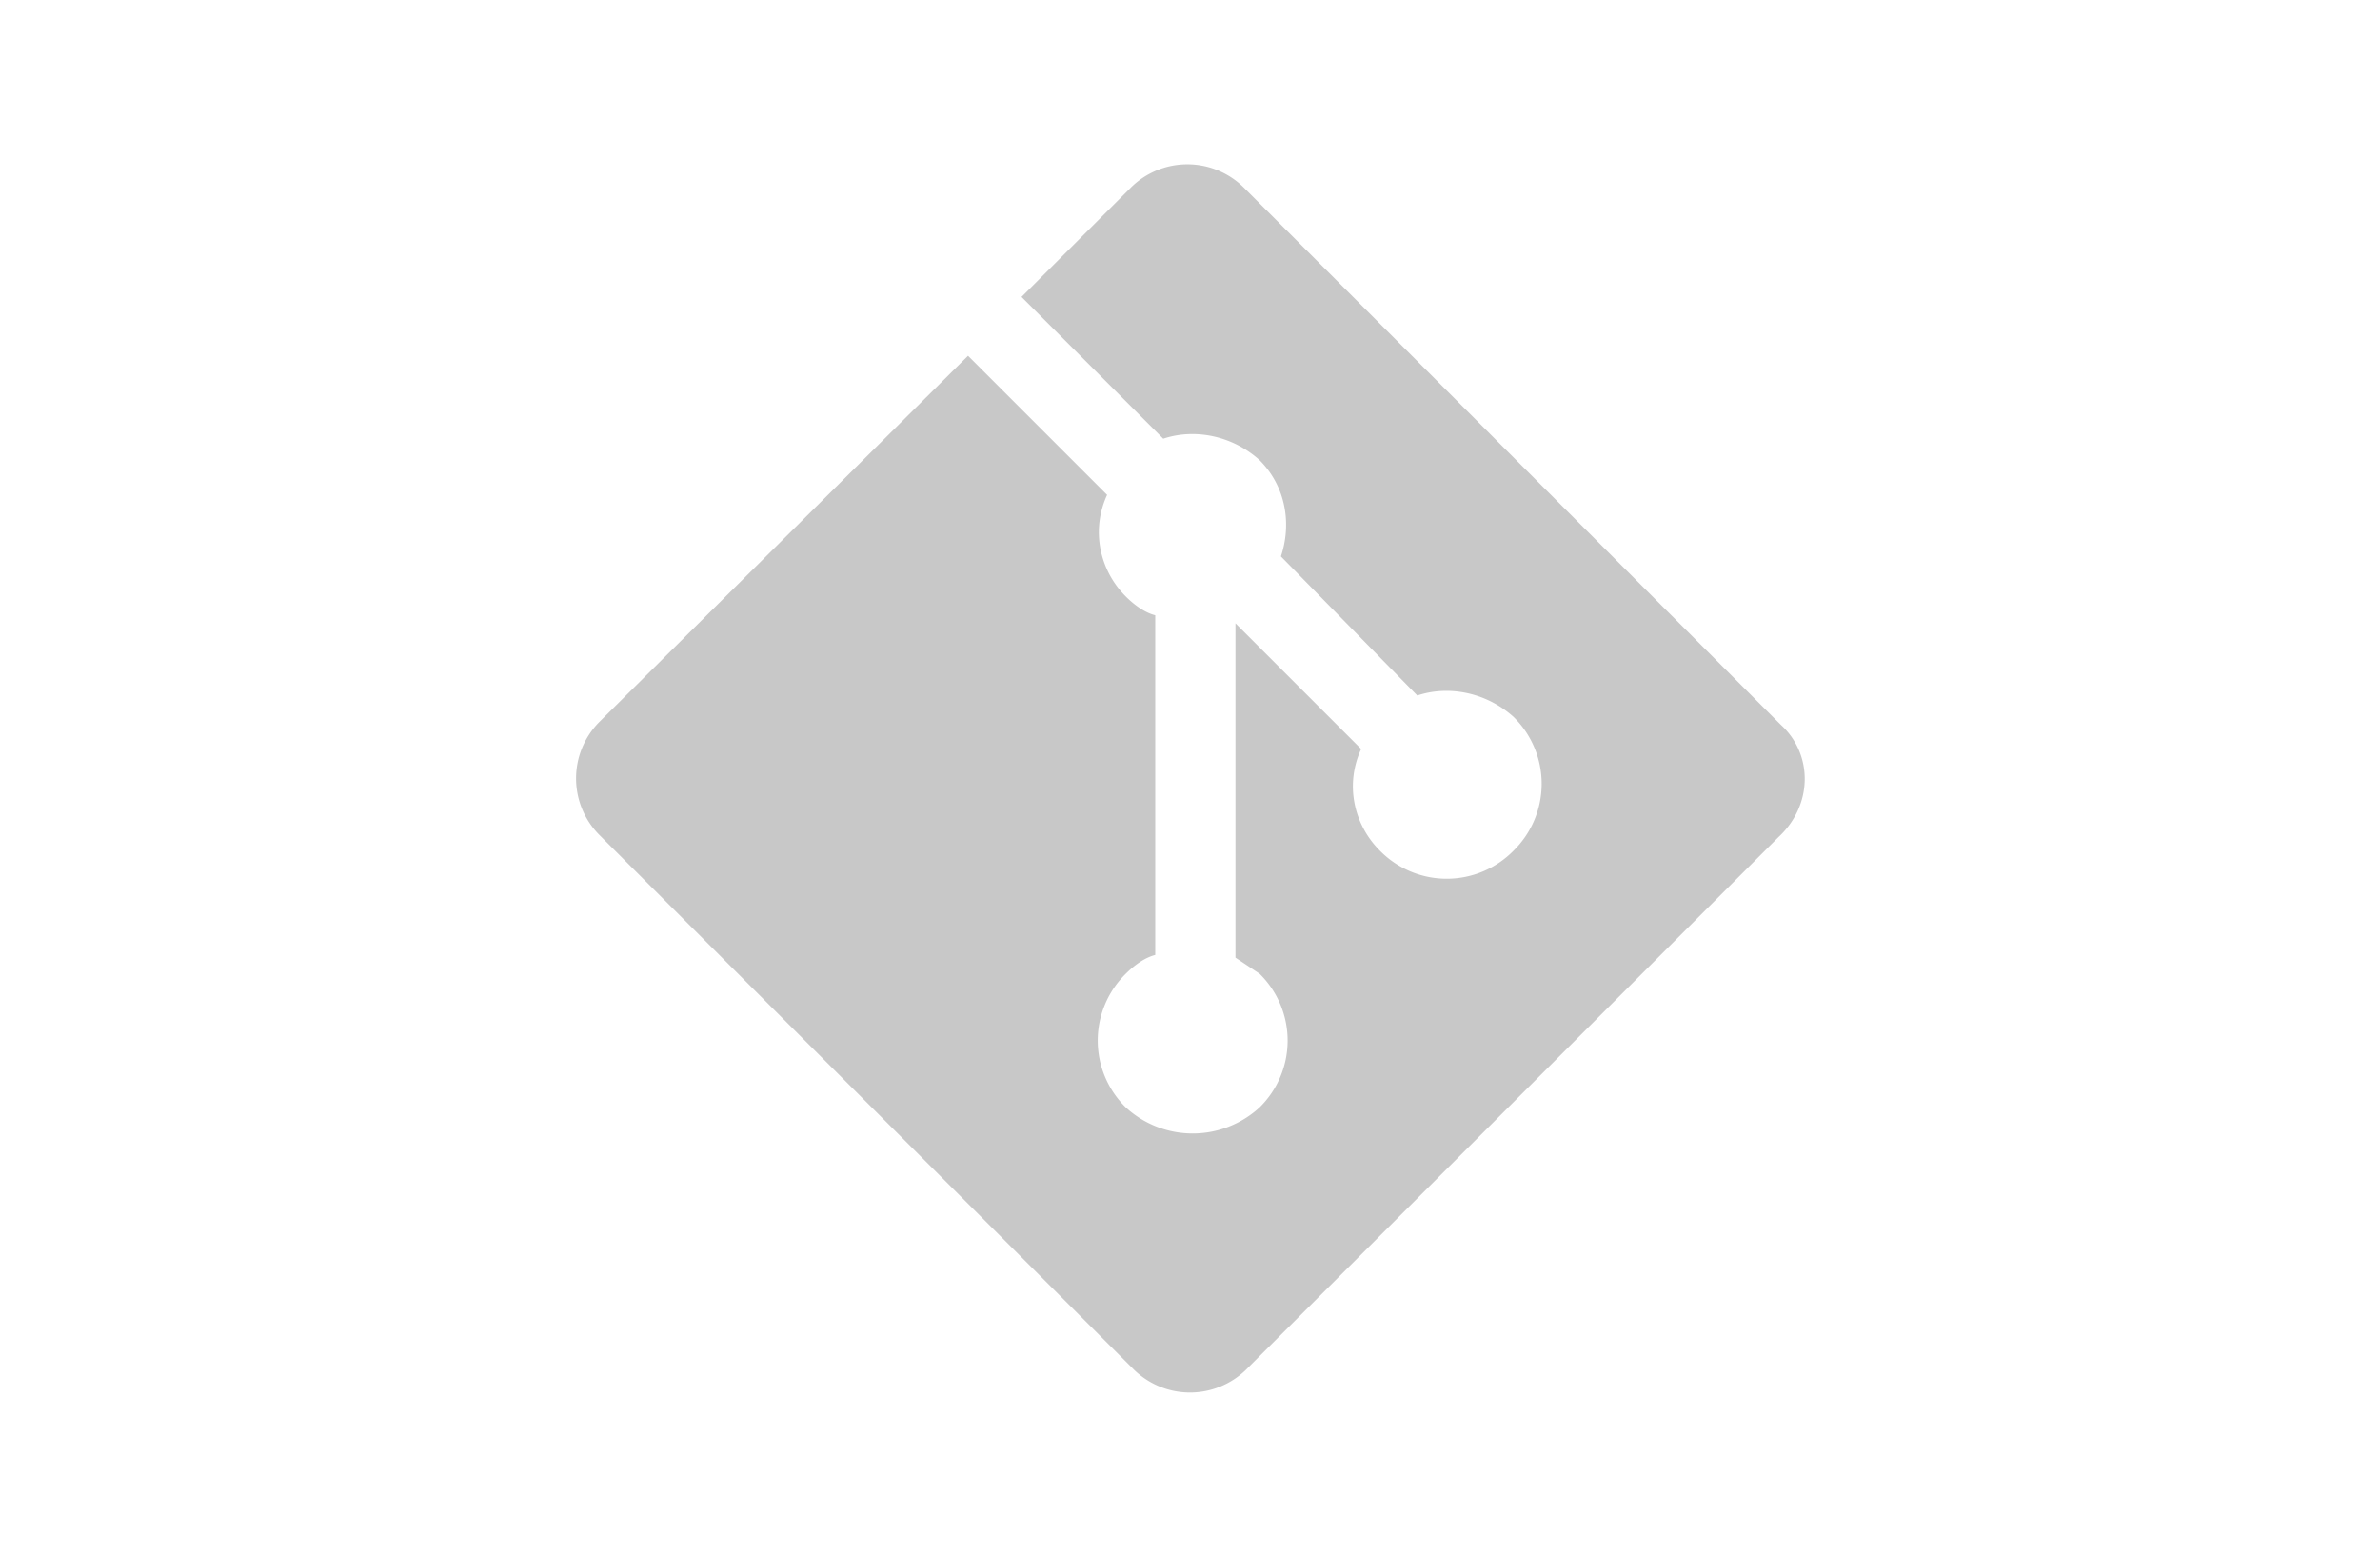 <svg xmlns="http://www.w3.org/2000/svg" viewBox="0 0 89 58.2" role="img" aria-label="[title]">
  <title>Git</title>
  <path fill="#C8C8C8" d="M66.6 27.1L46.5 7a3 3 0 00-4.2 0l-4.1 4.1 5.3 5.3c1.2-.4 2.6-.1 3.6.8 1 1 1.2 2.4.8 3.6L53 26c1.2-.4 2.6-.1 3.6.8a3.5 3.5 0 010 5 3.5 3.5 0 01-5 0c-1-1-1.3-2.5-.7-3.8l-4.7-4.7v12.5l.9.6a3.5 3.5 0 010 5 3.7 3.7 0 01-5 0 3.5 3.5 0 010-5c.3-.3.7-.6 1.1-.7V23c-.4-.1-.8-.4-1.1-.7-1-1-1.3-2.5-.7-3.8l-5.2-5.2L22.4 27a3 3 0 000 4.2l20 20a3 3 0 004.2 0l19.9-19.9c1.3-1.2 1.3-3.1.1-4.2z"/>
</svg>
